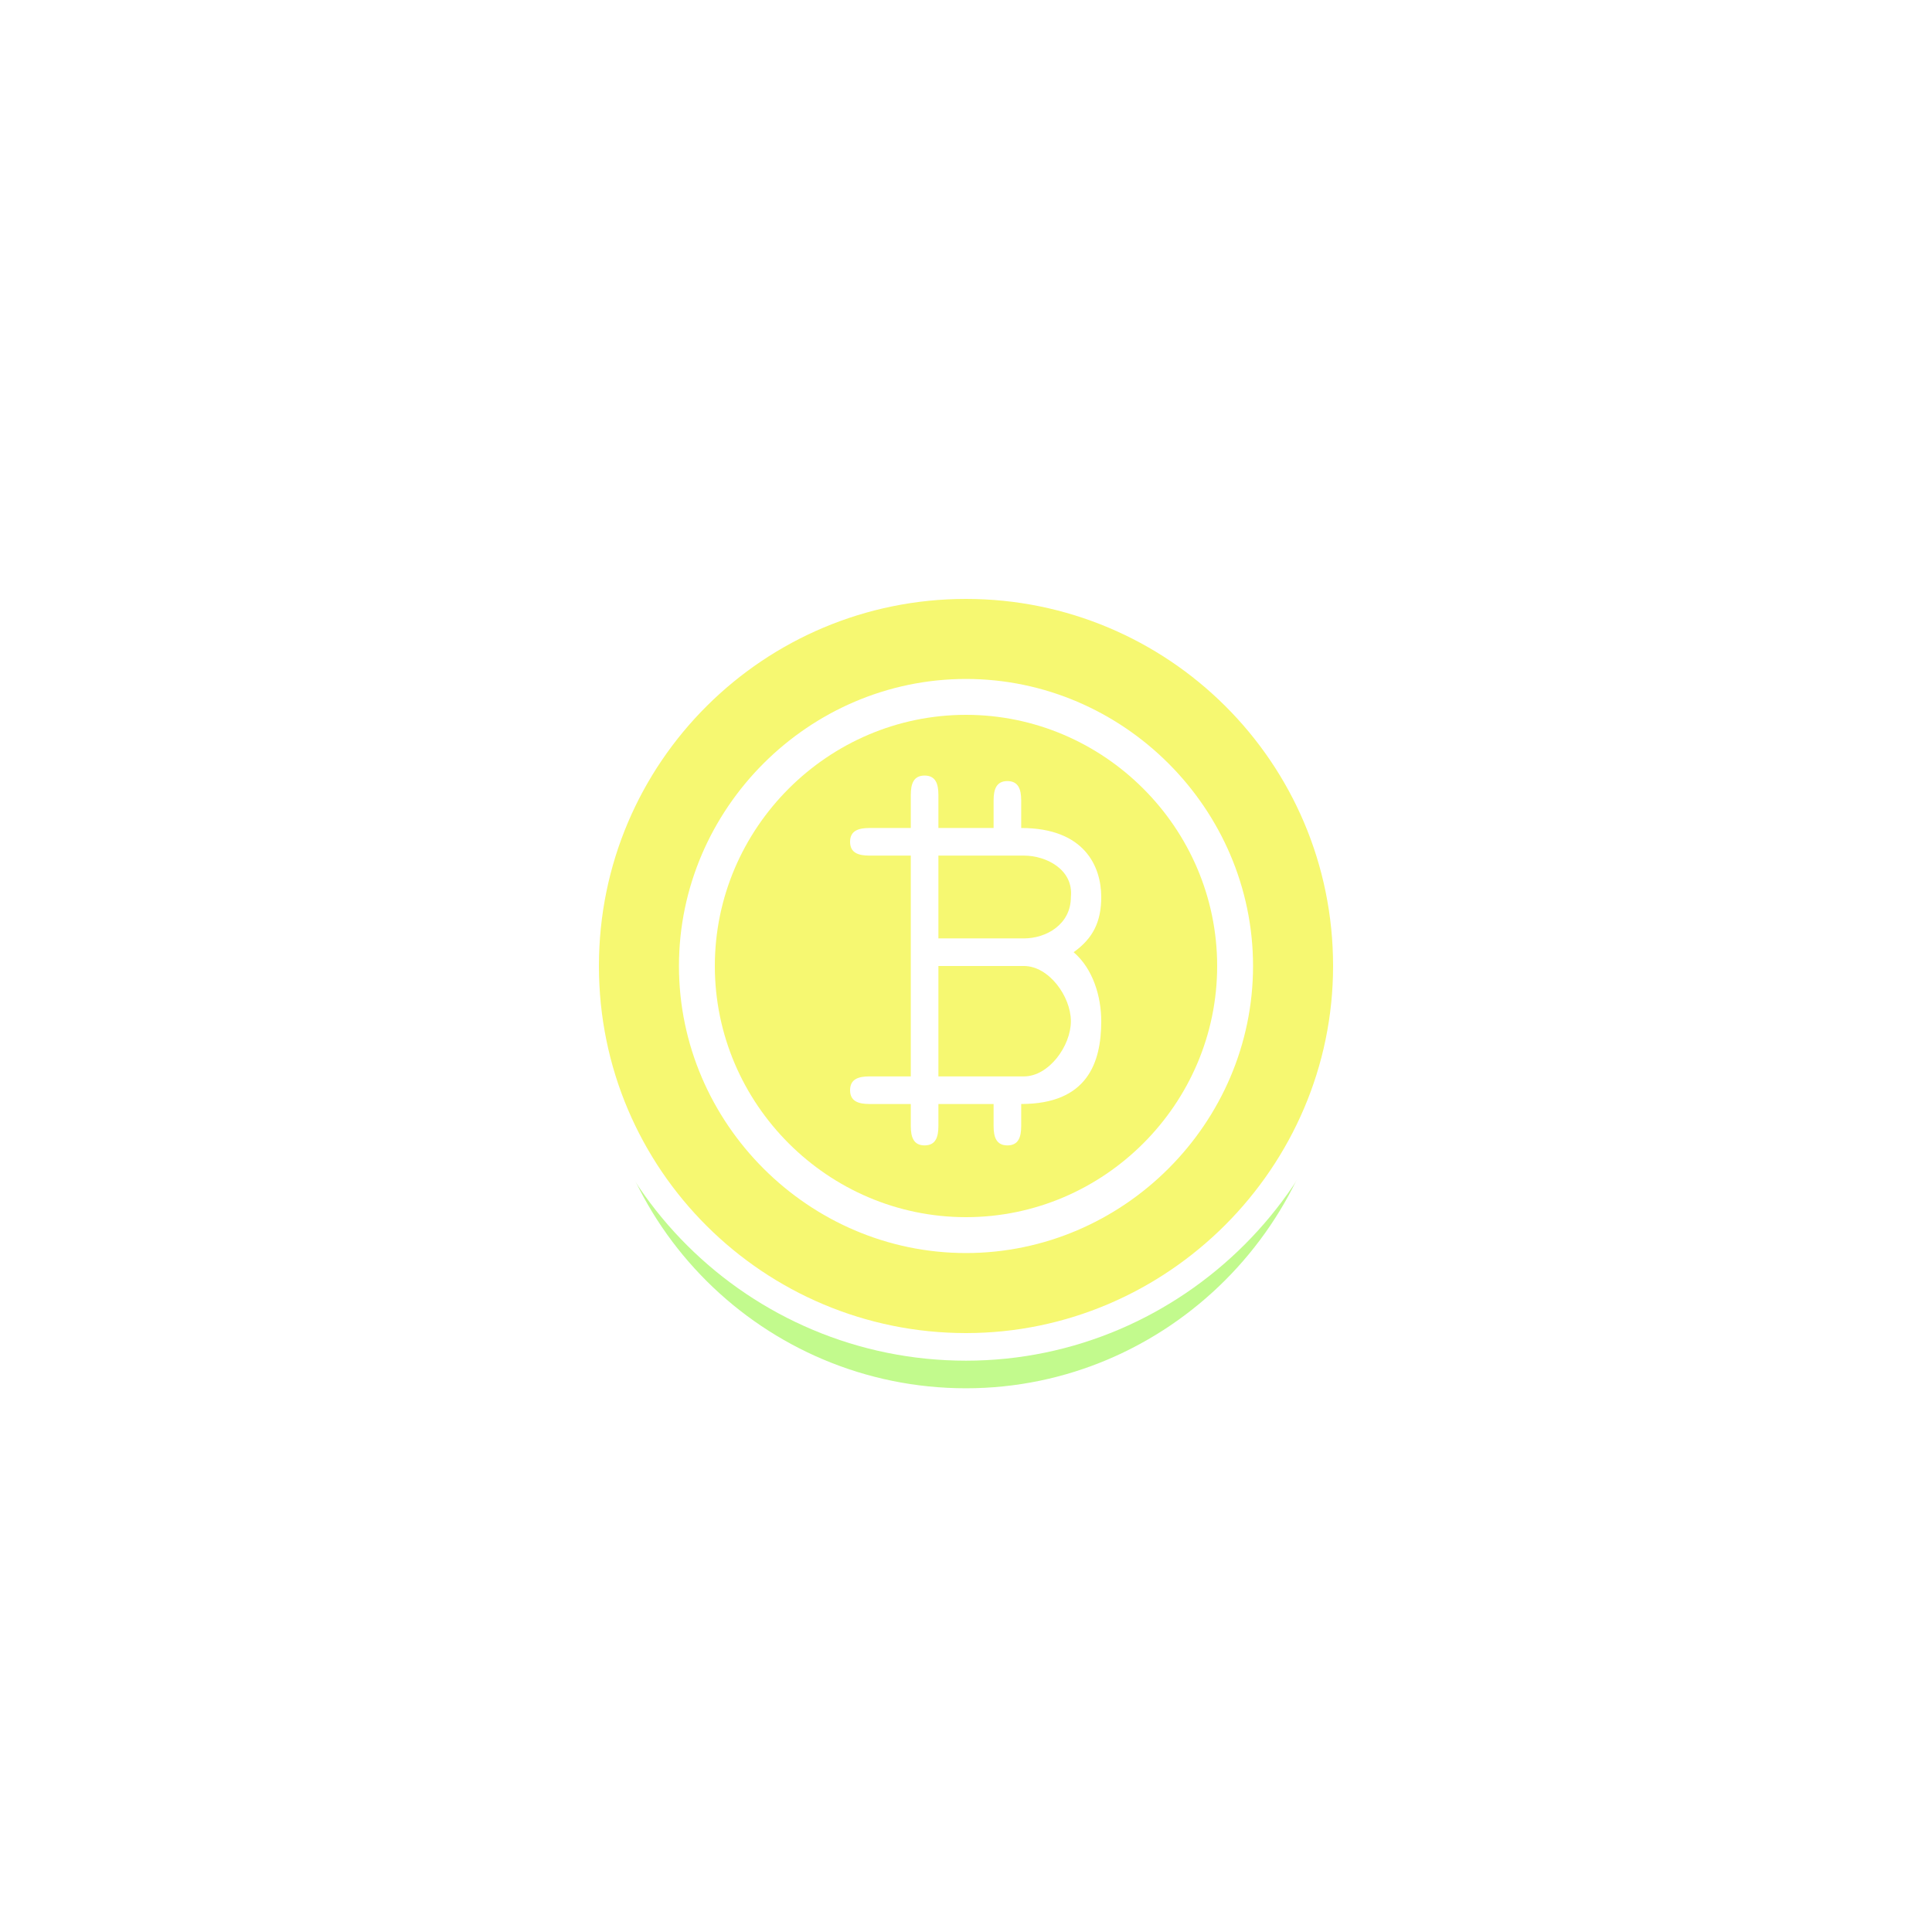 <svg xmlns="http://www.w3.org/2000/svg" width="70" height="70" viewBox="0 0 70 70" style="width: 100%; height: 100%;"><desc>Made with illustrio</desc>
  
<defs fill="none" stroke="none"><filter id="Sivjjwi8ntr6" filterUnits="userSpaceOnUse"><feGaussianBlur stdDeviation="1"></feGaussianBlur></filter></defs><g class="shadow" transform="matrix(1,0,0,1,0,2)"><g fill="none" fill-rule="evenodd" stroke="none" filter="url('#Sivjjwi8ntr6')" style="fill-opacity: 0.8;" class="secondary-fill">
    
    
  </g><g fill="none" transform="translate(21 21)" stroke="none" filter="url('#Sivjjwi8ntr6')" style="fill-opacity: 0.8;" class="secondary-fill">
      <path d="M16.1 10L13 10 13 13 16.1 13C16.9 13 17.8 12.5 17.8 11.5 17.9 10.5 16.9 10 16.1 10L16.1 10zM16.1 14L13 14 13 18 16.1 18C17 18 17.8 16.9 17.8 16 17.8 15.1 17 14 16.1 14L16.1 14z" fill="none" stroke="none" filter="url('#Sivjjwi8ntr6')" style="fill-opacity: 0.8;" class="secondary-fill"></path>
      <path d="M14,0.7 C6.7,0.7 0.7,6.6 0.7,14 C0.7,21.4 6.7,27.3 14,27.3 C21.3,27.3 27.3,21.3 27.3,14 C27.3,6.6 21.3,0.7 14,0.7 L14,0.7 Z M14,24.4 C8.3,24.4 3.6,19.7 3.6,14 C3.6,8.3 8.3,3.6 14,3.6 C19.7,3.6 24.4,8.3 24.4,14 C24.4,19.7 19.7,24.4 14,24.4 L14,24.4 Z" fill="none" stroke="none" filter="url('#Sivjjwi8ntr6')" style="fill-opacity: 0.8;" class="secondary-fill"></path>
      <path d="M14,4.9 C9,4.9 4.9,9 4.9,14 C4.9,19 9,23.1 14,23.1 C19,23.1 23.1,19 23.1,14 C23.1,9 19,4.9 14,4.9 L14,4.9 Z M18.9,16 C18.9,17.5 18.4,19 16,19 L16,19.8 C16,20.2 15.9,20.5 15.5,20.5 C15.1,20.5 15,20.2 15,19.8 L15,19 L13,19 L13,19.8 C13,20.2 12.9,20.5 12.5,20.5 C12.1,20.5 12,20.2 12,19.8 L12,19 L10.5,19 C10.1,19 9.8,18.9 9.8,18.5 C9.8,18.1 10.1,18 10.5,18 L12,18 L12,10 L10.5,10 C10.1,10 9.8,9.9 9.8,9.5 C9.8,9.1 10.1,9 10.5,9 L12,9 L12,7.8 C12,7.4 12.1,7.1 12.5,7.1 C12.9,7.1 13,7.4 13,7.8 L13,9 L15,9 L15,8 C15,7.6 15.1,7.3 15.5,7.3 C15.9,7.3 16,7.6 16,8 L16,9 C18.3,9 18.9,10.4 18.9,11.5 C18.9,12.4 18.6,13 17.9,13.5 C18.6,14.1 18.9,15.1 18.9,16 L18.9,16 Z" fill="none" stroke="none" filter="url('#Sivjjwi8ntr6')" style="fill-opacity: 0.8;" class="secondary-fill"></path>
    </g></g><g class="highlight"><g fill="#ffffff" fill-rule="evenodd" stroke="#ffffff" style="stroke-width: 2;">
    
    
  </g><g fill="#ffffff" transform="translate(21 21)" stroke="#ffffff" style="stroke-width: 2;">
      <path d="M16.1 10L13 10 13 13 16.1 13C16.9 13 17.8 12.5 17.8 11.5 17.9 10.5 16.9 10 16.1 10L16.1 10zM16.1 14L13 14 13 18 16.1 18C17 18 17.8 16.9 17.8 16 17.8 15.1 17 14 16.1 14L16.1 14z" fill="#ffffff" stroke="#ffffff" style="stroke-width: 2;"></path>
      <path d="M14,0.7 C6.7,0.7 0.7,6.6 0.7,14 C0.7,21.4 6.7,27.3 14,27.3 C21.3,27.3 27.3,21.3 27.3,14 C27.3,6.6 21.3,0.7 14,0.7 L14,0.7 Z M14,24.4 C8.3,24.4 3.6,19.7 3.6,14 C3.6,8.3 8.3,3.6 14,3.6 C19.7,3.6 24.4,8.3 24.4,14 C24.4,19.7 19.7,24.4 14,24.4 L14,24.4 Z" fill="#ffffff" stroke="#ffffff" style="stroke-width: 2;"></path>
      <path d="M14,4.9 C9,4.9 4.9,9 4.9,14 C4.9,19 9,23.1 14,23.1 C19,23.1 23.1,19 23.1,14 C23.1,9 19,4.9 14,4.9 L14,4.9 Z M18.9,16 C18.9,17.5 18.4,19 16,19 L16,19.8 C16,20.2 15.9,20.5 15.5,20.5 C15.1,20.5 15,20.2 15,19.8 L15,19 L13,19 L13,19.8 C13,20.2 12.9,20.5 12.5,20.5 C12.1,20.5 12,20.2 12,19.8 L12,19 L10.5,19 C10.1,19 9.8,18.9 9.8,18.5 C9.8,18.1 10.1,18 10.5,18 L12,18 L12,10 L10.5,10 C10.1,10 9.8,9.9 9.8,9.5 C9.8,9.1 10.1,9 10.5,9 L12,9 L12,7.8 C12,7.4 12.1,7.1 12.5,7.1 C12.9,7.1 13,7.4 13,7.8 L13,9 L15,9 L15,8 C15,7.6 15.1,7.3 15.5,7.3 C15.9,7.3 16,7.6 16,8 L16,9 C18.3,9 18.9,10.4 18.9,11.5 C18.9,12.4 18.6,13 17.9,13.5 C18.6,14.1 18.9,15.1 18.9,16 L18.9,16 Z" fill="#ffffff" stroke="#ffffff" style="stroke-width: 2;"></path>
    </g></g><g class="base"><g fill="none" fill-rule="evenodd" stroke="none" class="main-fill">
    
    
  </g><g fill="none" transform="translate(21 21)" stroke="none" class="main-fill">
      <path d="M16.1 10L13 10 13 13 16.1 13C16.9 13 17.8 12.5 17.8 11.5 17.9 10.5 16.9 10 16.1 10L16.1 10zM16.1 14L13 14 13 18 16.1 18C17 18 17.8 16.9 17.8 16 17.8 15.1 17 14 16.1 14L16.1 14z" fill="none" stroke="none" class="main-fill"></path>
      <path d="M14,0.7 C6.7,0.7 0.7,6.6 0.7,14 C0.7,21.4 6.7,27.3 14,27.3 C21.3,27.3 27.3,21.3 27.3,14 C27.3,6.6 21.3,0.7 14,0.7 L14,0.7 Z M14,24.4 C8.3,24.4 3.6,19.7 3.6,14 C3.6,8.3 8.3,3.6 14,3.6 C19.7,3.6 24.4,8.3 24.4,14 C24.4,19.7 19.7,24.4 14,24.4 L14,24.4 Z" fill="none" stroke="none" class="main-fill"></path>
      <path d="M14,4.9 C9,4.9 4.9,9 4.9,14 C4.9,19 9,23.1 14,23.1 C19,23.1 23.1,19 23.1,14 C23.1,9 19,4.9 14,4.9 L14,4.9 Z M18.9,16 C18.9,17.5 18.4,19 16,19 L16,19.8 C16,20.2 15.9,20.5 15.5,20.5 C15.1,20.5 15,20.2 15,19.8 L15,19 L13,19 L13,19.8 C13,20.2 12.9,20.5 12.5,20.5 C12.1,20.5 12,20.2 12,19.8 L12,19 L10.5,19 C10.1,19 9.8,18.9 9.8,18.5 C9.8,18.1 10.1,18 10.5,18 L12,18 L12,10 L10.5,10 C10.1,10 9.8,9.9 9.8,9.5 C9.8,9.1 10.1,9 10.5,9 L12,9 L12,7.8 C12,7.4 12.1,7.1 12.5,7.1 C12.9,7.1 13,7.4 13,7.8 L13,9 L15,9 L15,8 C15,7.6 15.1,7.3 15.5,7.3 C15.9,7.3 16,7.6 16,8 L16,9 C18.3,9 18.9,10.4 18.9,11.5 C18.9,12.4 18.6,13 17.9,13.5 C18.6,14.1 18.9,15.1 18.9,16 L18.9,16 Z" fill="none" stroke="none" class="main-fill"></path>
    </g></g><style>
          .main-fill {fill: #F6F871;}
          .main-stroke {stroke: #F6F871;}
          .secondary-fill {fill: #B3F871;}
          .secondary-stroke {stroke: #B3F871;}

          .main-fill--darken {fill: #f1f428;}
          .main-stroke--darken {stroke: #f1f428;}
          .secondary-fill--darken {fill: #8cf428;}
          .secondary-stroke--darken {stroke: #8cf428;}

          .main-fill--darkener {fill: #dbdf0b;}
          .main-stroke--darkener {stroke: #dbdf0b;}
          .secondary-fill--darkener {fill: #72df0b;}
          .secondary-stroke--darkener {stroke: #72df0b;}
        </style></svg>